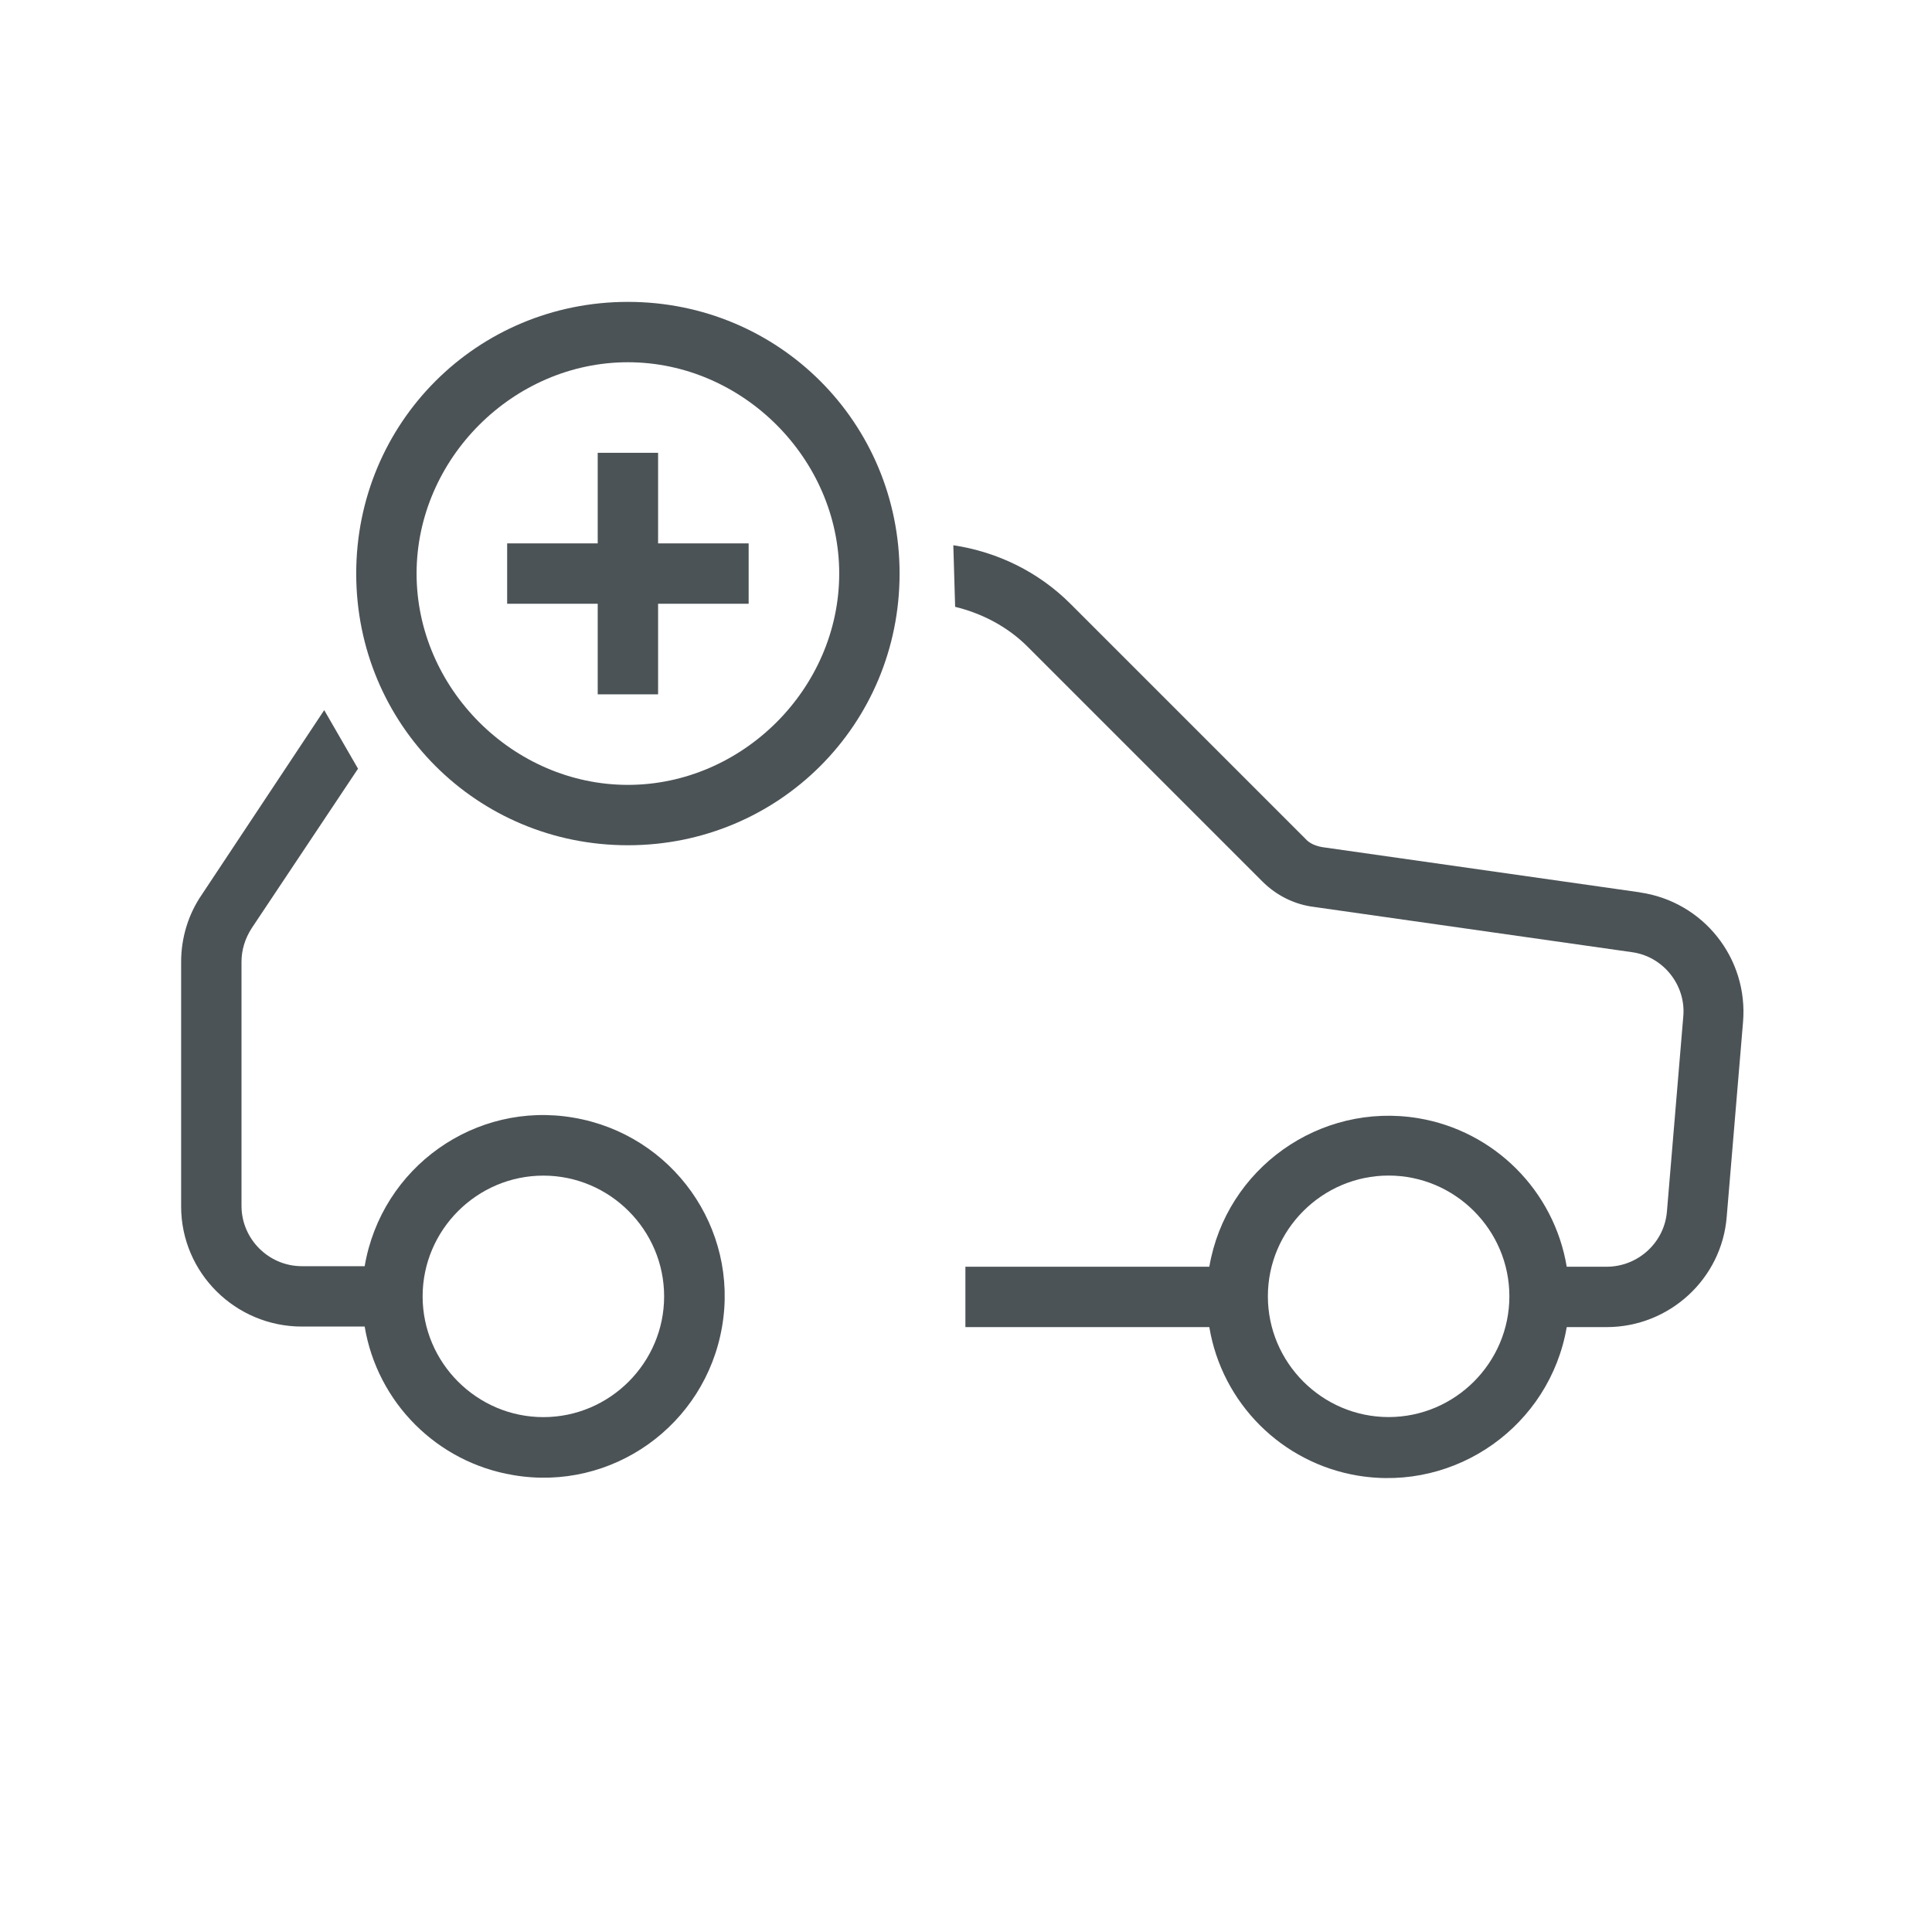 <svg width="32" height="32" viewBox="0 0 32 32" fill="none" xmlns="http://www.w3.org/2000/svg">
<path fill-rule="evenodd" clip-rule="evenodd" d="M13.9 9.5C13.9 11.4 12.3 13 10.4 13C8.5 13 6.9 11.4 6.9 9.5C6.9 7.6 8.5 6 10.4 6C12.3 6 13.9 7.6 13.9 9.5ZM14.9 9.5C14.9 12 12.9 14 10.4 14C7.9 14 5.9 12 5.9 9.5C5.9 7 7.9 5 10.4 5C12.9 5 14.9 7 14.9 9.5ZM9.9 10H8.4V9H9.9V7.5H10.9V9H12.4V10H10.9V11.5H9.9V10Z" fill="#4C5356"/>
<path fill-rule="evenodd" clip-rule="evenodd" d="M9.5 18.512C7.87 18.232 6.32 19.332 6.04 20.972H5C4.45 20.972 4 20.522 4 19.972V15.932C4 15.732 4.06 15.542 4.17 15.372L5.93 12.732L5.37 11.762L3.34 14.822C3.12 15.142 3 15.532 3 15.932V19.982C3 21.082 3.9 21.972 5 21.972H6.04C6.25 23.232 7.24 24.222 8.5 24.432C10.13 24.712 11.68 23.612 11.96 21.972C12.24 20.342 11.14 18.792 9.5 18.512ZM9 23.472C7.9 23.472 7 22.572 7 21.472C7 20.372 7.9 19.472 9 19.472C10.1 19.472 11 20.372 11 21.472C11 22.572 10.1 23.472 9 23.472Z" fill="#4C5356"/>
<path fill-rule="evenodd" clip-rule="evenodd" d="M27.17 14.781L21.9 14.031C21.79 14.011 21.69 13.971 21.62 13.891L17.73 10.001C17.2 9.471 16.52 9.141 15.79 9.031L15.82 10.051C16.27 10.161 16.69 10.381 17.02 10.711L20.91 14.601C21.14 14.831 21.44 14.981 21.76 15.021L27.03 15.771C27.55 15.841 27.93 16.321 27.88 16.841L27.61 20.061C27.57 20.581 27.13 20.981 26.61 20.981H25.95C25.74 19.721 24.75 18.731 23.49 18.521C21.86 18.251 20.31 19.351 20.03 20.981H15.99V21.981H20.03C20.24 23.241 21.23 24.231 22.49 24.441C24.12 24.711 25.67 23.611 25.95 21.981H26.61C27.65 21.981 28.52 21.181 28.6 20.151L28.87 16.931C28.96 15.871 28.21 14.931 27.16 14.781H27.17ZM23 23.471C21.9 23.471 21 22.571 21 21.471C21 20.371 21.9 19.471 23 19.471C24.1 19.471 25 20.371 25 21.471C25 22.571 24.1 23.471 23 23.471Z" fill="#4C5356"/>
</svg>
